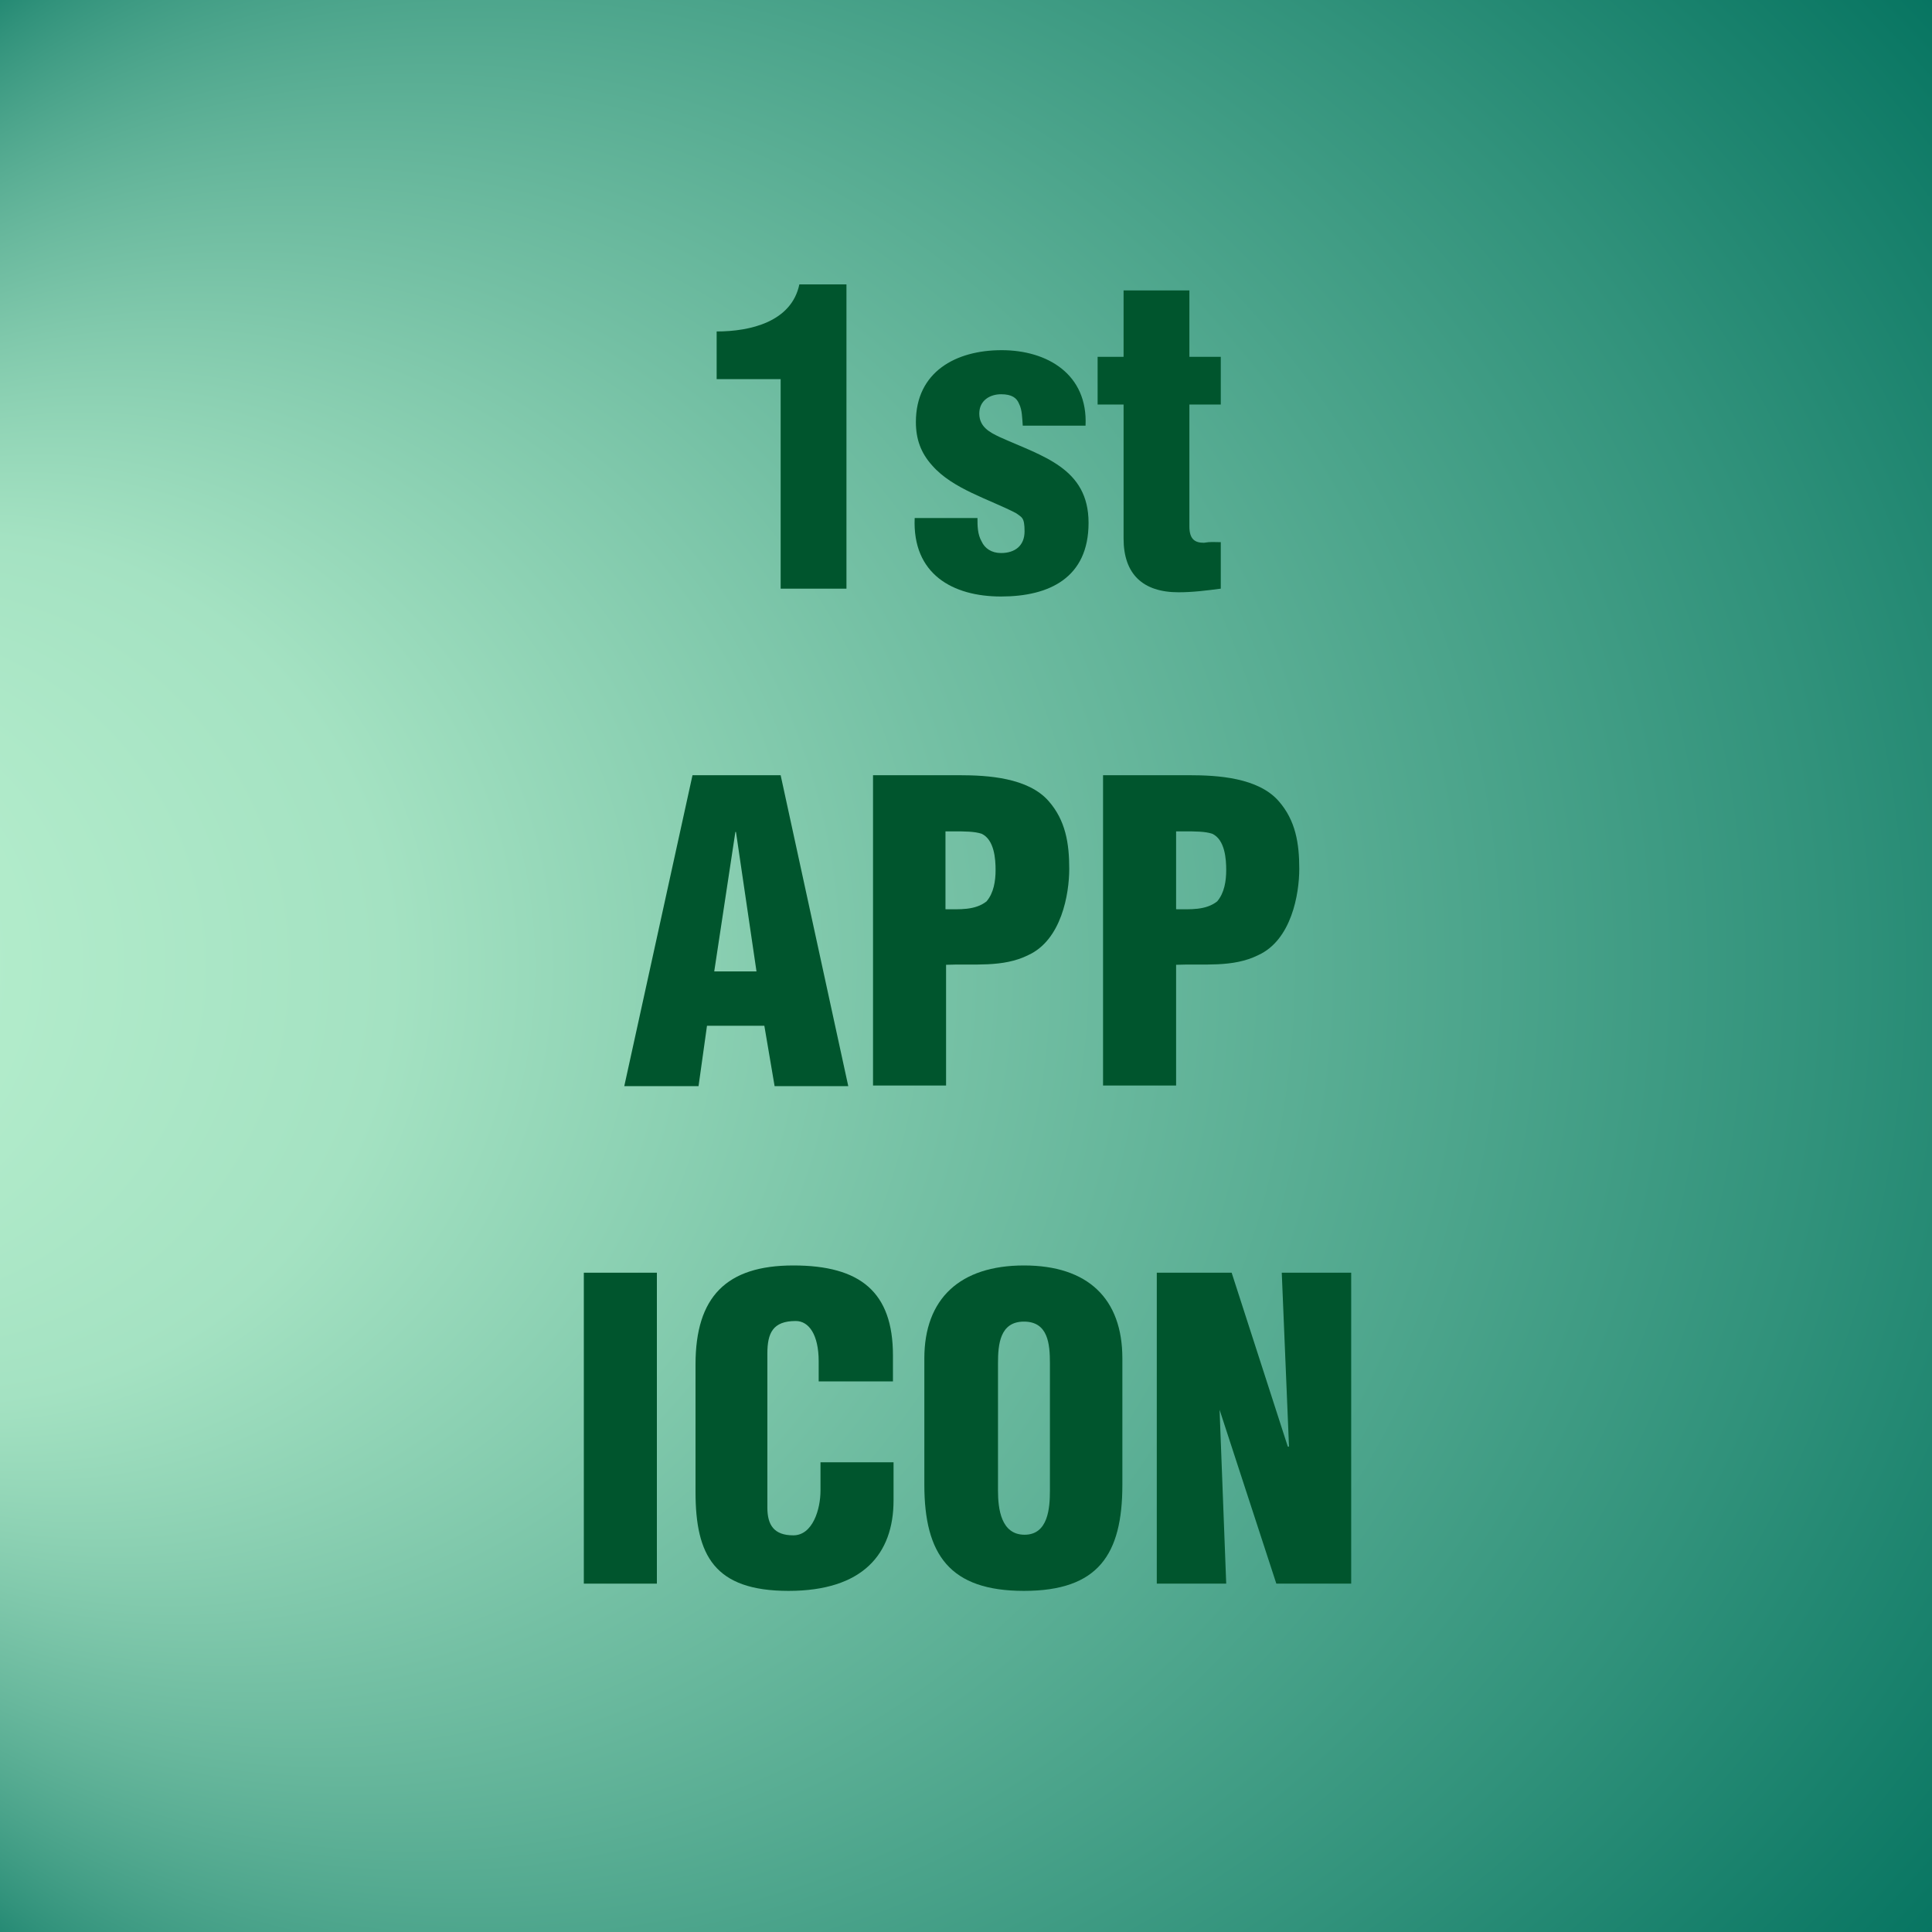 <?xml version="1.0" encoding="UTF-8"?>
<svg id="Layer_2" xmlns="http://www.w3.org/2000/svg" version="1.1" xmlns:xlink="http://www.w3.org/1999/xlink" viewBox="0 0 320 320">
  <rect x="0" y="0" width="320" height="320" fill="#333333" stroke="none"/>
  <!-- Generator: Adobe Illustrator 29.6.1, SVG Export Plug-In . SVG Version: 2.1.1 Build 9)  -->
  <defs>
    <style>
      .st0 {
        fill: url(#radial-gradient);
      }

      .st1 {
        isolation: isolate;
      }

      .st2 {
        fill: #00552d;
      }
    </style>
    <radialGradient id="radial-gradient" cx="-1703.4" cy="1264.2" fx="-1655.8" fy="1264.2" r="47.7" gradientTransform="translate(-8357.1 6481.2) rotate(-180) scale(5)" gradientUnits="userSpaceOnUse">
      <stop offset="0" stop-color="#ceffdc"/>
      <stop offset="0" stop-color="#c2f7d5"/>
      <stop offset=".3" stop-color="#a4e2c2"/>
      <stop offset=".5" stop-color="#74c0a4"/>
      <stop offset=".8" stop-color="#31927b"/>
      <stop offset="1" stop-color="#00705d"/>
    </radialGradient>
  </defs>
  <g id="Layer_1-2">
    <g>
      <path class="st0" d="M0,320h320V0H0v320Z"/>
      <g class="st1">
        <g class="st1">
          <path class="st2" d="M129.2,62.8h-10.5v-7.9c5.6,0,12.4-1.6,13.7-7.8h7.8v50.4h-10.9v-34.7Z"/>
          <path class="st2" d="M169.4,70.5c-.1-1.3-.1-2.6-.6-3.6-.4-1-1.2-1.6-3-1.6s-3.6,1-3.6,3.2,1.7,3.1,3.4,3.9c7.1,3.2,14.7,5.1,14.7,14.2s-6.5,12.2-14.5,12.2-14.7-3.7-14.3-13h10.4c0,1.3,0,2.7.7,3.9.5,1.1,1.6,1.9,3.2,1.9,2.3,0,3.9-1.2,3.9-3.6s-.5-2.3-1.4-3c-4.4-2.3-10.5-4-13.9-7.9-1.9-2.1-2.7-4.4-2.7-7.2,0-8.3,6.6-11.9,14.2-11.9s14.3,4,13.9,12.5h-10.2Z"/>
          <path class="st2" d="M181.8,67v-7.9h4.3v-11h10.9v11h5.2v7.9h-5.2v20.2c0,2.2,1,2.7,2.4,2.7,1.2-.2,1.6-.1,2.8-.1v7.7c-2.3.3-4.6.6-7,.6-5.9,0-9.1-3-9.1-8.9v-22.2h-4.3Z"/>
        </g>
        <g class="st1">
          <path class="st2" d="M103.4,179.9l11.3-51.5h14.6l11.2,51.5h-12.2l-1.7-10h-9.5l-1.4,10h-12.1ZM121.9,137.8h-.1l-3.5,23.1h7l-3.4-23.1Z"/>
          <path class="st2" d="M144.6,179.9v-51.5h14.3c4.7,0,11.4.4,14.8,4.3,2.8,3.2,3.4,7,3.4,11.2s-1.3,11.8-6.8,14.3c-4.2,2.1-9.1,1.4-13.6,1.6v20h-12.1ZM156.6,150.6c2.3,0,4.9.2,6.8-1.3,1.2-1.4,1.5-3.4,1.5-5.2s-.2-5-2.3-6c-1.2-.4-2.8-.4-4.7-.4h-1.3v12.9Z"/>
          <path class="st2" d="M182.7,179.9v-51.5h14.3c4.7,0,11.4.4,14.8,4.3,2.8,3.2,3.4,7,3.4,11.2s-1.3,11.8-6.8,14.3c-4.2,2.1-9.1,1.4-13.6,1.6v20h-12.1ZM194.8,150.6c2.3,0,4.9.2,6.8-1.3,1.2-1.4,1.5-3.4,1.5-5.2s-.2-5-2.3-6c-1.2-.4-2.8-.4-4.7-.4h-1.3v12.9Z"/>
        </g>
        <g class="st1">
          <path class="st2" d="M96.7,262.3v-51.5h12.1v51.5h-12.1Z"/>
          <path class="st2" d="M135.6,228.8v-3.3c0-4.4-1.6-6.7-3.8-6.7-3.8,0-4.7,2-4.7,5.4v25.5c0,2.9,1.1,4.6,4.3,4.6s4.5-4.3,4.5-7.4v-4.7h12.1v6.3c0,8.9-5.1,15-17.4,15s-15.4-5.9-15.4-16.4v-21.1c0-11.2,5.1-16.4,16.2-16.4s16.5,4.4,16.5,14.9v4.3h-12.1Z"/>
          <path class="st2" d="M185.9,245.9c0,11.6-4,17.6-16.3,17.6s-16.5-6-16.5-17.6v-20.9c0-9.9,5.9-15.4,16.5-15.4s16.3,5.5,16.3,15.4v20.9ZM173.9,225.8c0-3.2-.3-6.9-4.3-6.9s-4.3,3.8-4.3,6.9v21.1c0,3,.5,7.3,4.4,7.3s4.2-4.4,4.2-7.3v-21.1Z"/>
          <path class="st2" d="M202.1,233.5h-.1c0,.1,1.1,28.8,1.1,28.8h-11.5v-51.5h12.4l9.3,28.8h.2l-1.2-28.8h11.5v51.5h-12.4l-9.4-28.8Z"/>
        </g>
      </g>
    </g>
  </g>
</svg>